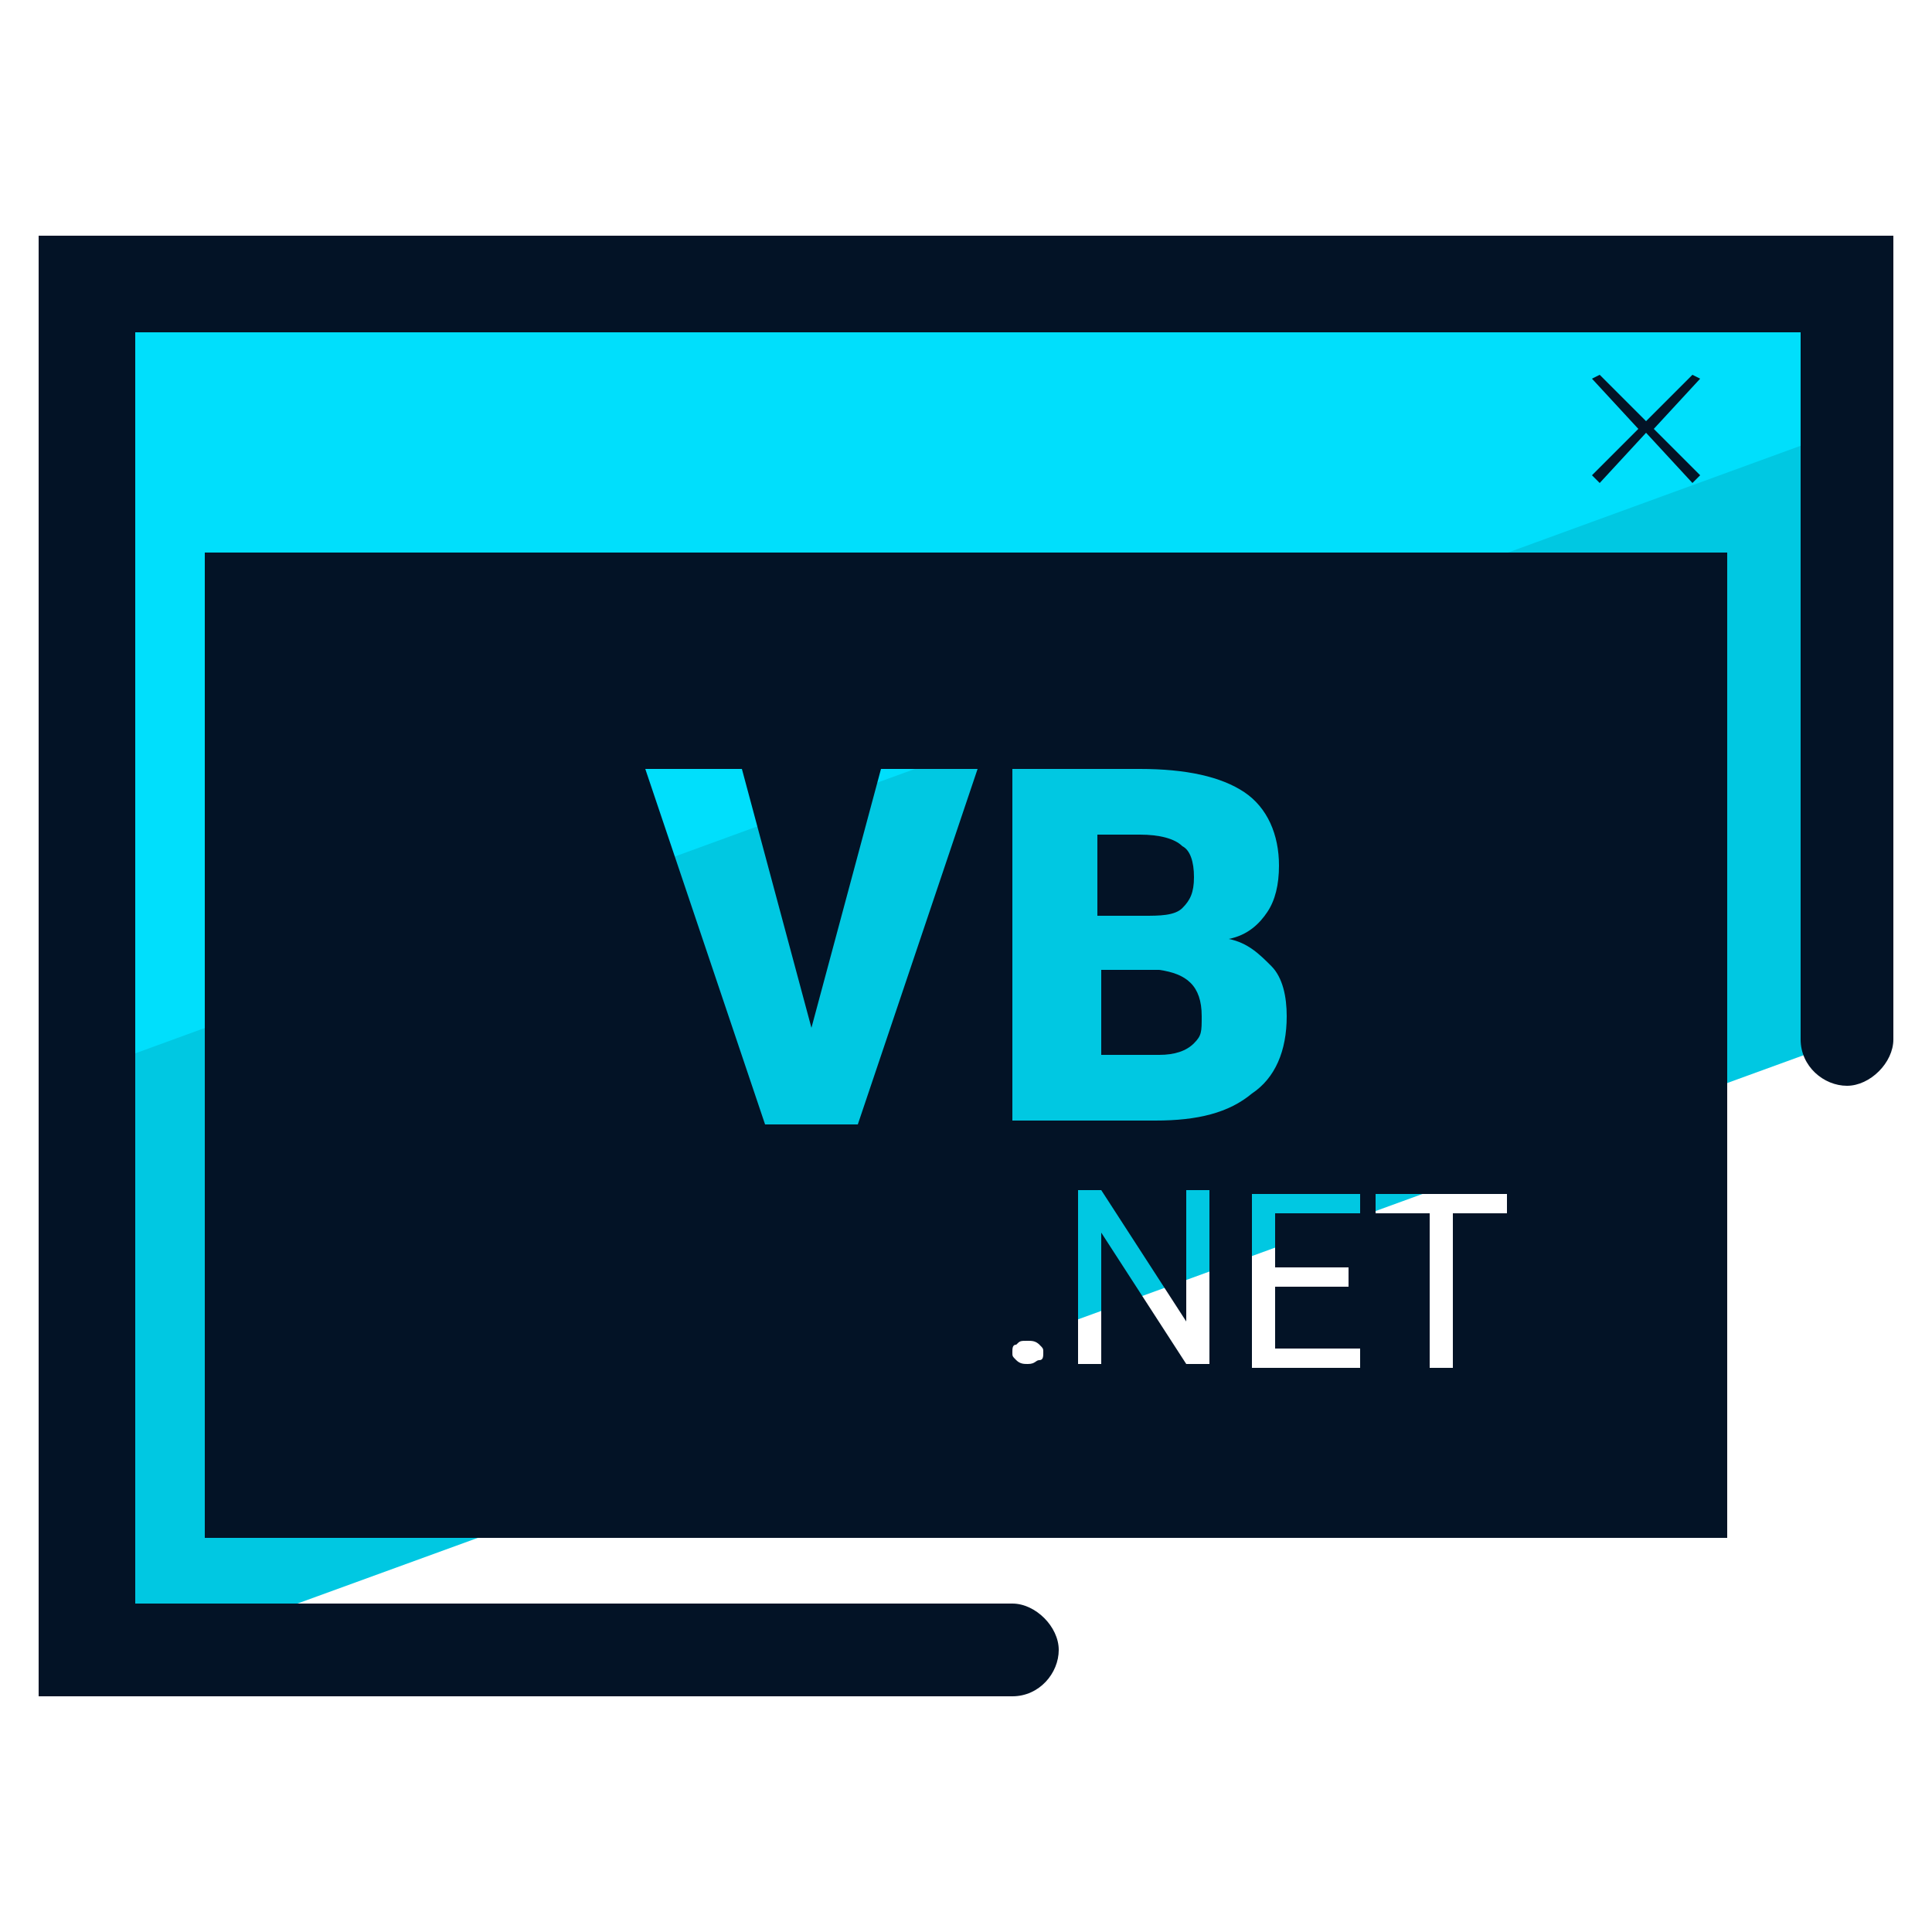 <svg xmlns="http://www.w3.org/2000/svg" id="Layer_1" x="0" y="0" version="1.1" viewBox="0 0 50 50" xml:space="preserve"><style>.st2{fill:#031326}</style><path fill="#00c8e2" d="M47.8 7.3v19.6L4.4 42.7H2.2V7.3z"/><path fill="#00dffc" d="M46.7 8v3.5L1.2 28.1V8z"/><path d="M1 6.1v37.8h25.2c.7 0 1.2-.6 1.2-1.2s-.6-1.2-1.2-1.2H3.5V8.6h43.1v18.3c0 .7.6 1.2 1.2 1.2s1.2-.6 1.2-1.2V6.1H1z" class="st2"/><path d="M31.1 26.3c0-.8-.4-1.1-1.1-1.2h-1.5v2.2H30c.4 0 .7-.1.9-.3s.2-.3.2-.7zm-.5-2.8c.2-.2.3-.4.3-.8s-.1-.7-.3-.8c-.2-.2-.6-.3-1.1-.3h-1.1v2.1h1.2c.4 0 .8 0 1-.2z" class="st2"/><path d="M5.3 39.8h39.4V14.3H5.3v25.5zm26-4.5h-.6l-2.2-3.4v3.4h-.6v-4.5h.6l2.2 3.4v-3.4h.6v4.5zm4.3-4.4H39v.5h-1.4v4H37v-4h-1.4v-.5zm-.7 1.9v.5H33v1.6h2.2v.5h-2.8v-4.5h2.8v.5H33v1.4h1.9zm-8.7-12.9h3.3c1.2 0 2.1.2 2.7.6.6.4.9 1.1.9 1.9 0 .5-.1.9-.3 1.2-.2.3-.5.6-1 .7.5.1.8.4 1.1.7.3.3.4.8.4 1.3 0 .9-.3 1.6-.9 2-.6.5-1.4.7-2.5.7h-3.7v-9.1zm.1 14.9c.1-.1.1-.1.3-.1.1 0 .2 0 .3.1s.1.1.1.2 0 .2-.1.2-.1.1-.3.1c-.1 0-.2 0-.3-.1-.1-.1-.1-.1-.1-.2s0-.2.1-.2zm-7.1-14.9l1.8 6.7 1.8-6.7h2.5l-3.1 9.2h-2.4l-3.1-9.2h2.5zm22.2-7.4l1.2-1.3 1.2 1.3.2-.2-1.2-1.2L44 9.8l-.2-.1-1.2 1.2-1.2-1.2-.2.1 1.2 1.3-1.2 1.2z" class="st2"/></svg>